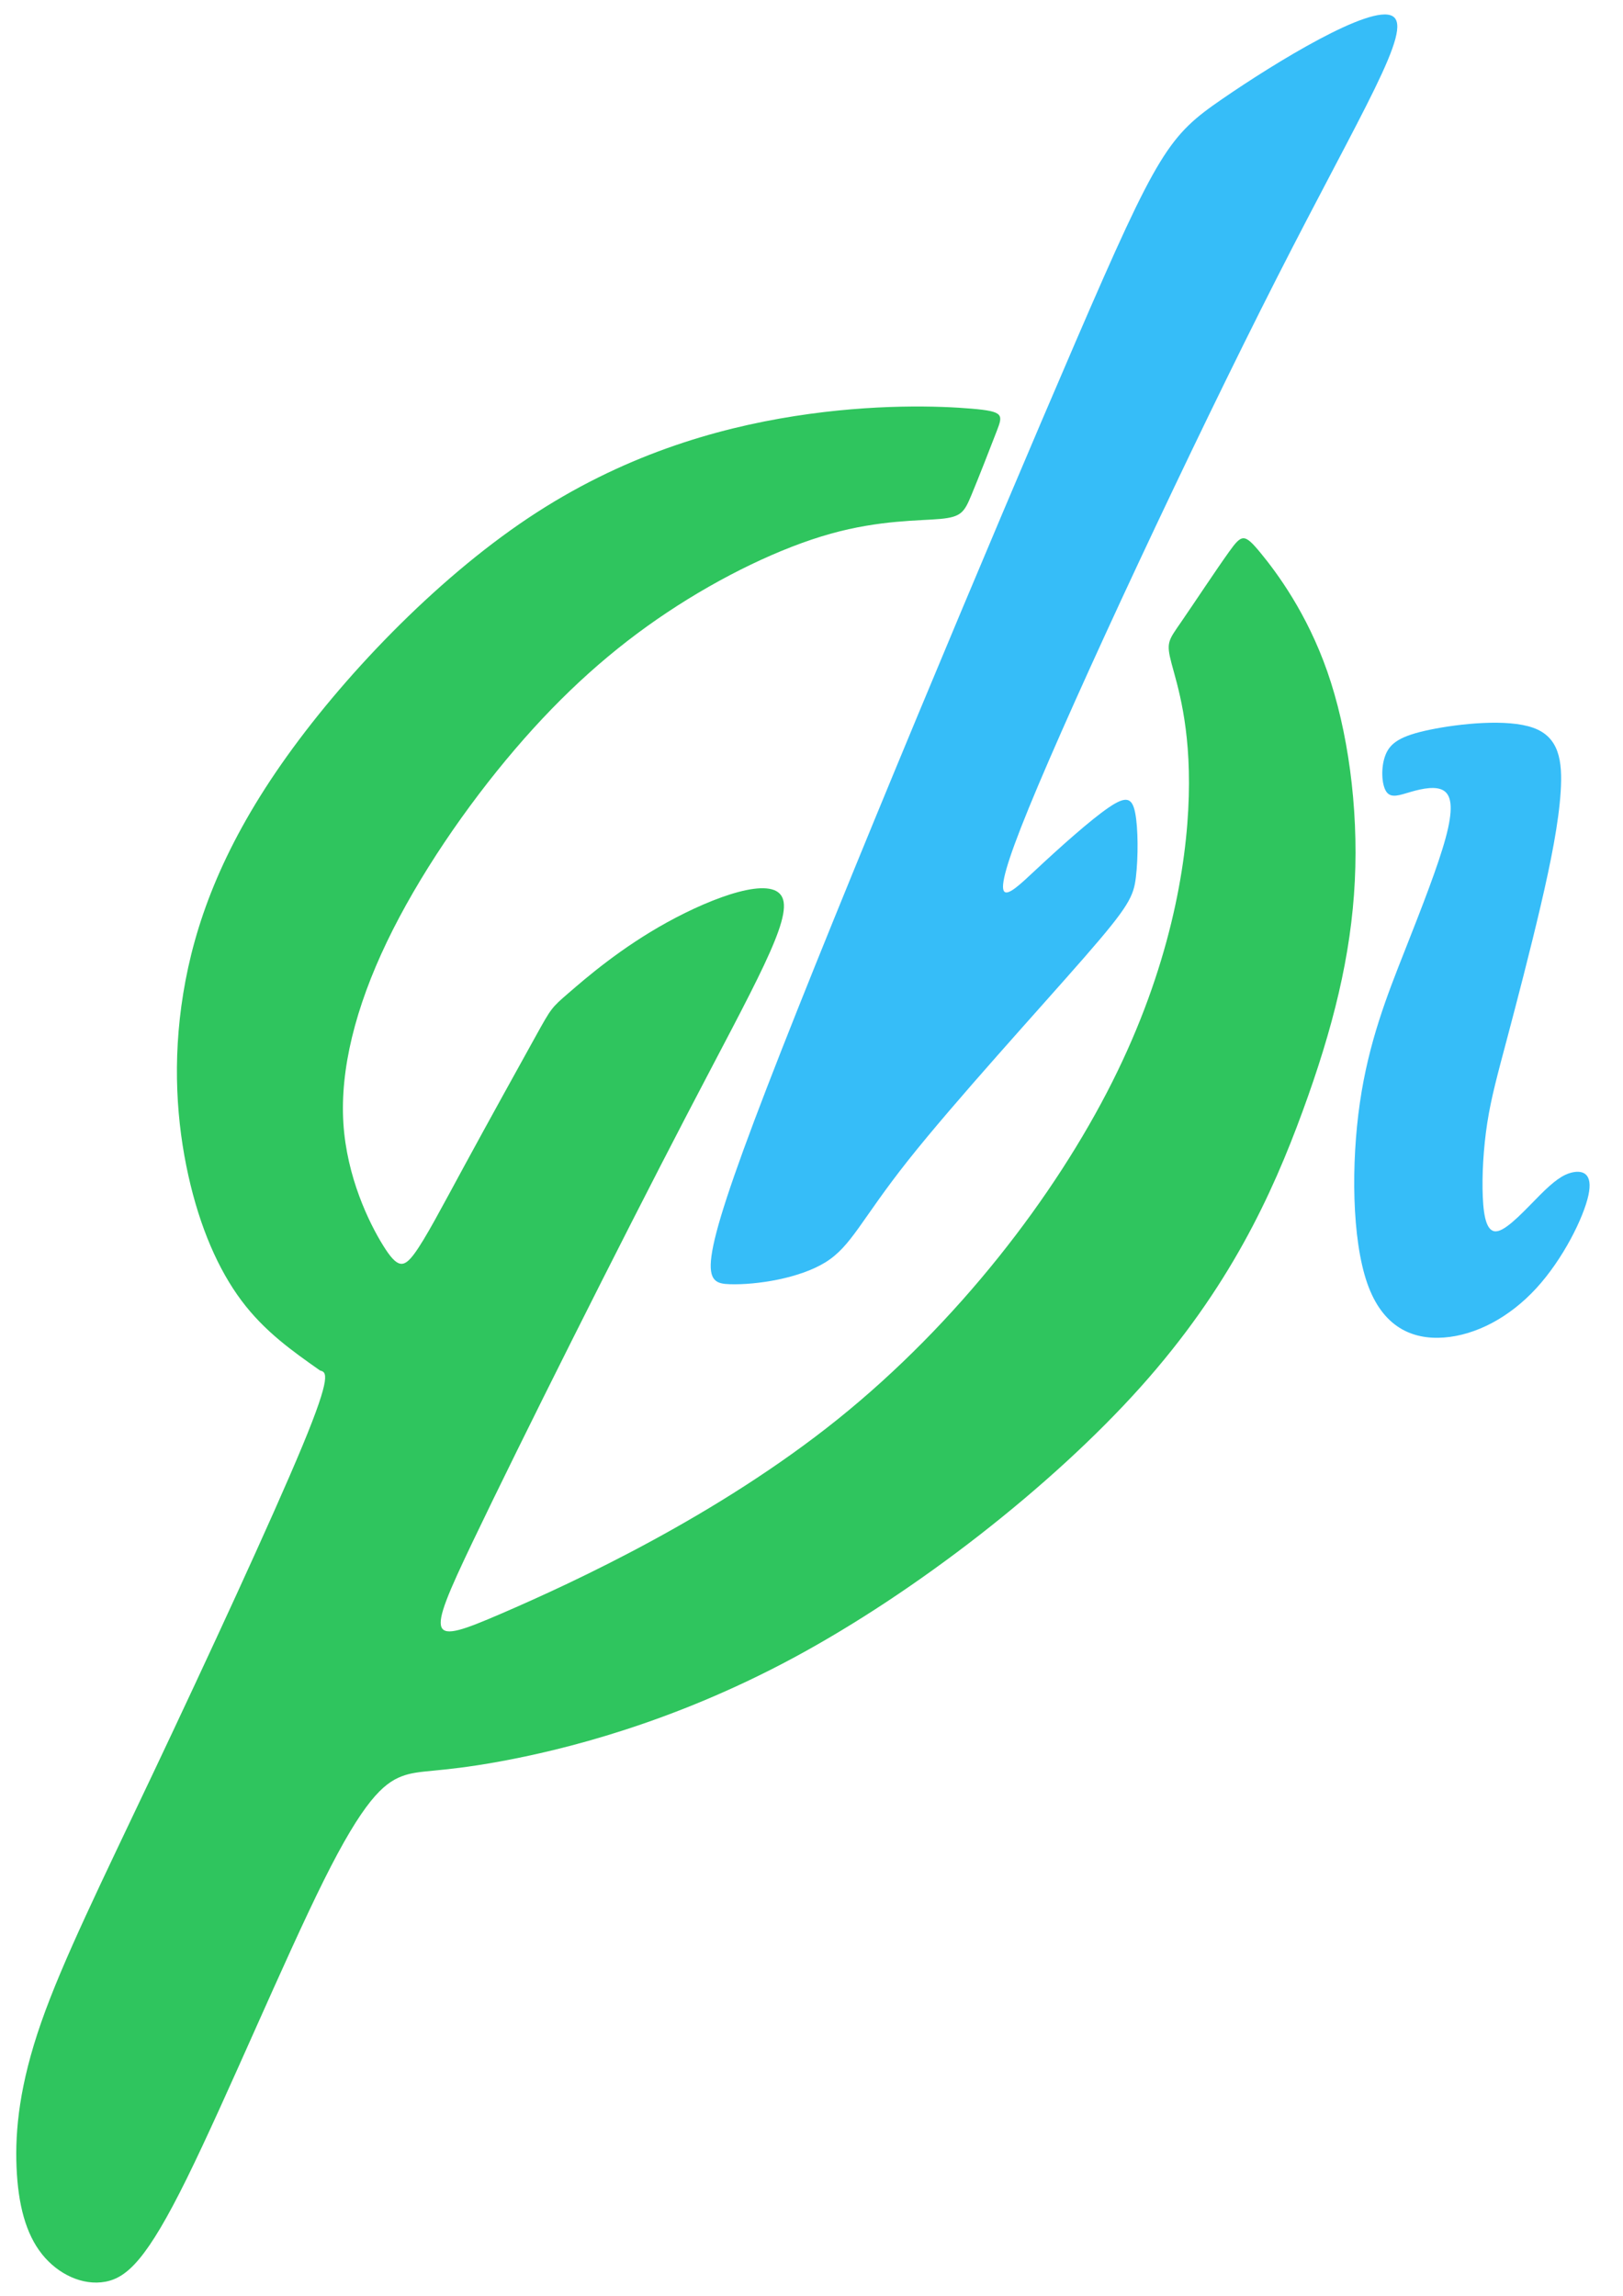 <?xml version="1.0" encoding="UTF-8" standalone="no"?>
<!-- Created with Inkscape (http://www.inkscape.org/) -->

<svg
   width="210mm"
   height="297mm"
   viewBox="0 0 210 297"
   version="1.1"
   id="svg1"
   xml:space="preserve"
   xmlns="http://www.w3.org/2000/svg"
   xmlns:svg="http://www.w3.org/2000/svg"><defs
     id="defs1" /><g
     id="layer1"
     transform="matrix(2.389,0,0,2.565,-167.07,-218.201)"><path
       style="fill:#36bdf8;fill-opacity:1;stroke:none;stroke-width:4;stroke-linecap:round;stroke-linejoin:round;stroke-dasharray:none"
       d="m 122.333,68.552 c 4.16,-2.713 11.636,-7.054 13.325,-6.15 1.688,0.904 -2.412,7.054 -9.044,19.414 -6.632,12.36 -15.796,30.93 -19.414,39.31 -3.618,8.381 -1.688,6.572 0.422,4.703 2.11,-1.869 4.401,-3.798 5.788,-4.703 1.387,-0.904 1.869,-0.784 2.11,0.362 0.241,1.146 0.241,3.316 0.06,4.763 -0.181,1.447 -0.543,2.171 -4.04,5.969 -3.497,3.798 -10.129,10.672 -13.807,15.073 -3.678,4.401 -4.401,6.331 -6.451,7.537 -2.05,1.206 -5.426,1.688 -7.476,1.628 -2.05,-0.06 -2.773,-0.663 2.894,-14.591 5.668,-13.928 17.726,-41.179 24.177,-55.348 6.451,-14.169 7.295,-15.254 11.456,-17.967 z"
       id="path6"
       transform="matrix(0.692,0,0,0.68,51.474,43.447)" /><path
       style="fill:#2fc55e;fill-opacity:1;stroke:none;stroke-width:4;stroke-linecap:round;stroke-linejoin:round;stroke-dasharray:none"
       d="m 71.198,130.8 c 1.358,-1.114 4.075,-3.341 7.71,-5.238 3.635,-1.897 8.188,-3.465 8.997,-1.848 0.809,1.617 -2.128,6.419 -7.455,16.115 -5.327,9.696 -13.044,24.287 -16.782,31.703 -3.738,7.416 -3.497,7.657 2.231,5.316 5.728,-2.341 16.942,-7.263 26.348,-14.423 9.406,-7.161 17.002,-16.559 21.482,-25.007 4.48,-8.448 5.842,-15.946 5.995,-21.199 0.153,-5.253 -0.905,-8.26 -1.345,-9.831 -0.44,-1.571 -0.263,-1.706 0.723,-3.061 0.986,-1.355 2.78,-3.929 3.777,-5.245 0.997,-1.316 1.195,-1.372 2.469,0.096 1.273,1.468 3.621,4.461 5.217,8.792 1.596,4.33 2.44,9.998 2.153,15.53 -0.287,5.532 -1.705,10.929 -4.089,17.093 -2.383,6.165 -5.732,13.097 -12.694,20.46 -6.963,7.363 -17.538,15.157 -27.107,20.044 -9.569,4.887 -18.129,6.867 -23.059,7.718 -4.93,0.851 -6.228,0.574 -7.661,1.099 -1.433,0.525 -3.001,1.851 -6.076,7.7 -3.075,5.848 -7.657,16.219 -10.732,22.127 -3.075,5.909 -4.642,7.356 -6.391,7.657 -1.748,0.301 -3.678,-0.543 -4.944,-2.05 -1.266,-1.507 -1.869,-3.678 -1.99,-6.451 -0.121,-2.773 0.241,-6.15 1.929,-10.732 1.688,-4.582 4.703,-10.37 8.803,-18.57 4.1,-8.2 9.285,-18.811 11.636,-24.177 2.351,-5.366 1.869,-5.487 1.387,-5.607 -2.171,-1.447 -4.341,-2.894 -6.15,-5.185 -1.809,-2.291 -3.256,-5.426 -4.16,-9.285 -0.904,-3.859 -1.266,-8.441 -0.397,-13.502 0.869,-5.061 2.969,-10.601 7.672,-16.992 4.703,-6.391 12.008,-13.633 19.324,-18.261 7.316,-4.628 14.643,-6.642 20.868,-7.565 6.225,-0.922 11.346,-0.753 13.865,-0.547 2.518,0.206 2.433,0.448 1.936,1.671 -0.497,1.224 -1.405,3.429 -1.969,4.713 -0.564,1.284 -0.785,1.645 -2.434,1.791 -1.649,0.145 -4.727,0.074 -8.596,1.099 -3.869,1.025 -8.53,3.146 -12.789,5.834 -4.26,2.688 -8.118,5.944 -11.92,10.161 -3.802,4.217 -7.547,9.395 -10.019,14.278 -2.472,4.884 -3.671,9.473 -3.405,13.456 0.266,3.983 1.996,7.359 3.106,9.055 1.11,1.695 1.6,1.71 2.458,0.603 0.858,-1.106 2.086,-3.334 3.934,-6.557 1.848,-3.224 4.316,-7.444 5.55,-9.555 1.234,-2.11 1.234,-2.11 2.593,-3.224 z"
       id="path7"
       transform="matrix(0.692,0,0,0.68,51.47,46.199)" /><path
       style="fill:#36bdf8;fill-opacity:1;stroke:none;stroke-width:4;stroke-linecap:round;stroke-linejoin:round;stroke-dasharray:none"
       d="m 146.56,157.173 c -0.592,1.811 -2.653,5.089 -5.19,7.309 -2.537,2.22 -5.548,3.384 -8.272,3.293 -2.723,-0.091 -5.157,-1.436 -6.103,-5.274 -0.946,-3.838 -0.403,-10.167 0.847,-15.201 1.25,-5.034 3.207,-8.772 5.044,-12.305 1.837,-3.533 3.553,-6.861 4.416,-9.112 0.864,-2.251 0.875,-3.424 0.267,-3.952 -0.608,-0.528 -1.834,-0.41 -2.831,-0.24 -0.996,0.171 -1.763,0.395 -2.113,-0.233 -0.35,-0.627 -0.285,-2.105 0.226,-3.09 0.51,-0.984 1.465,-1.475 4.008,-1.713 2.544,-0.238 6.676,-0.224 8.801,0.787 2.126,1.011 2.245,3.019 1.822,5.608 -0.423,2.589 -1.388,5.759 -2.643,9.417 -1.255,3.658 -2.8,7.804 -3.929,10.796 -1.129,2.991 -1.842,4.827 -2.378,6.9 -0.536,2.073 -0.893,4.383 -0.986,6.187 -0.093,1.804 0.079,3.101 1.011,2.989 0.932,-0.113 2.624,-1.635 3.891,-2.648 1.267,-1.013 2.109,-1.516 2.968,-1.595 0.859,-0.079 1.735,0.266 1.143,2.077 z"
       id="path8"
       transform="matrix(0.629,-0.064,0.061,0.595,54.188,61.219)" /></g></svg>
